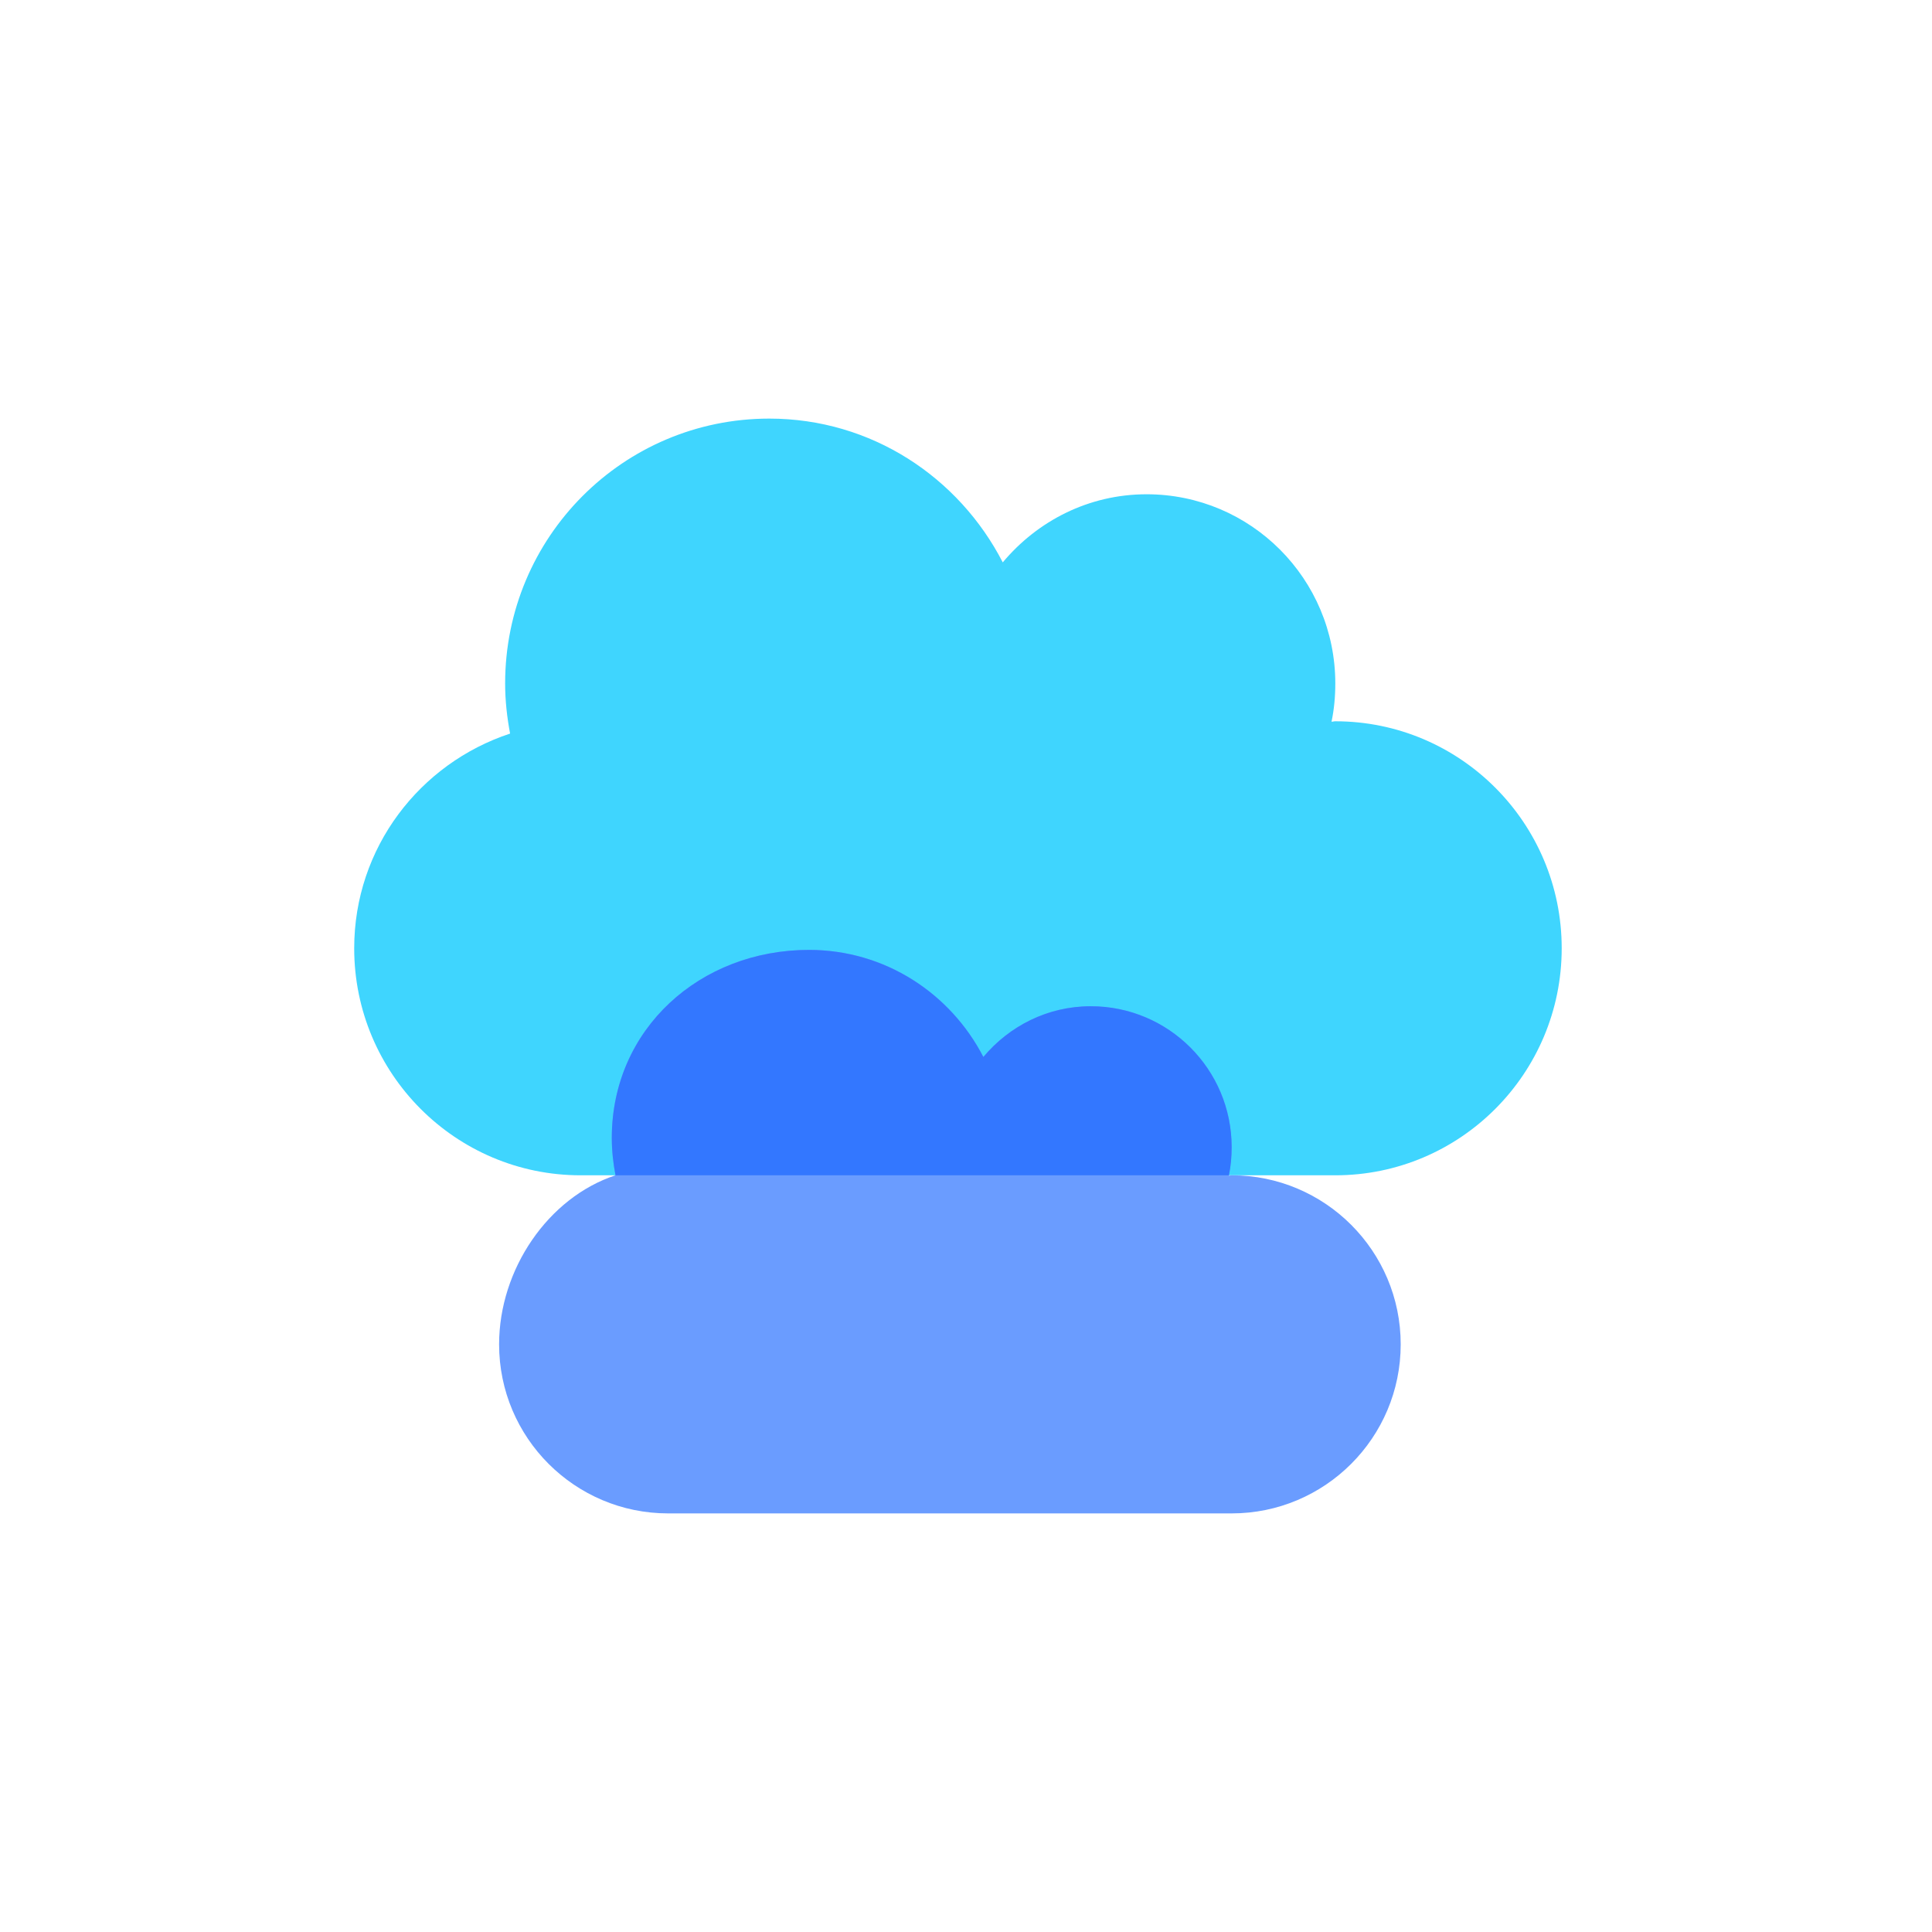 <svg width="120" height="120" viewBox="0 0 120 120" fill="none" xmlns="http://www.w3.org/2000/svg">
<path d="M82.938 44.8C82.85 44.8 82.776 44.829 82.703 44.829C82.864 44.066 82.938 43.273 82.938 42.45C82.938 35.958 77.693 30.7 71.219 30.7C67.615 30.7 64.436 32.36 62.283 34.93C59.559 29.642 54.124 26 47.781 26C38.714 26 31.375 33.358 31.375 42.45C31.375 43.522 31.492 44.55 31.683 45.564C26.072 47.414 22 52.658 22 58.9C22 66.684 28.299 73 36.062 73H82.938C90.701 73 97 66.684 97 58.9C97 51.116 90.701 44.8 82.938 44.8Z" fill="#3FD5FE"/>
<path d="M76.5 73C76.434 73 76.38 73.022 76.325 73.022C76.445 72.453 76.5 71.862 76.5 71.25C76.5 66.416 72.584 62.5 67.75 62.5C65.059 62.5 62.686 63.736 61.078 65.65C59.044 61.712 54.986 59 50.25 59C43.48 59 38 63.911 38 70.681C38 71.48 38.087 72.245 38.23 73C34.041 74.378 31 78.852 31 83.5C31 89.297 35.703 94 41.5 94H76.5C82.297 94 87 89.297 87 83.5C87 77.703 82.297 73 76.5 73Z" fill="#6A9CFF"/>
<path fill-rule="evenodd" clip-rule="evenodd" d="M38.23 73L76.33 73C76.447 72.438 76.5 71.855 76.5 71.25C76.5 66.416 72.584 62.5 67.75 62.5C65.059 62.5 62.686 63.736 61.078 65.65C59.044 61.712 54.986 59 50.25 59C43.48 59 38 63.911 38 70.681C38 71.48 38.087 72.245 38.23 73Z" fill="#3377FF"/>
</svg>
